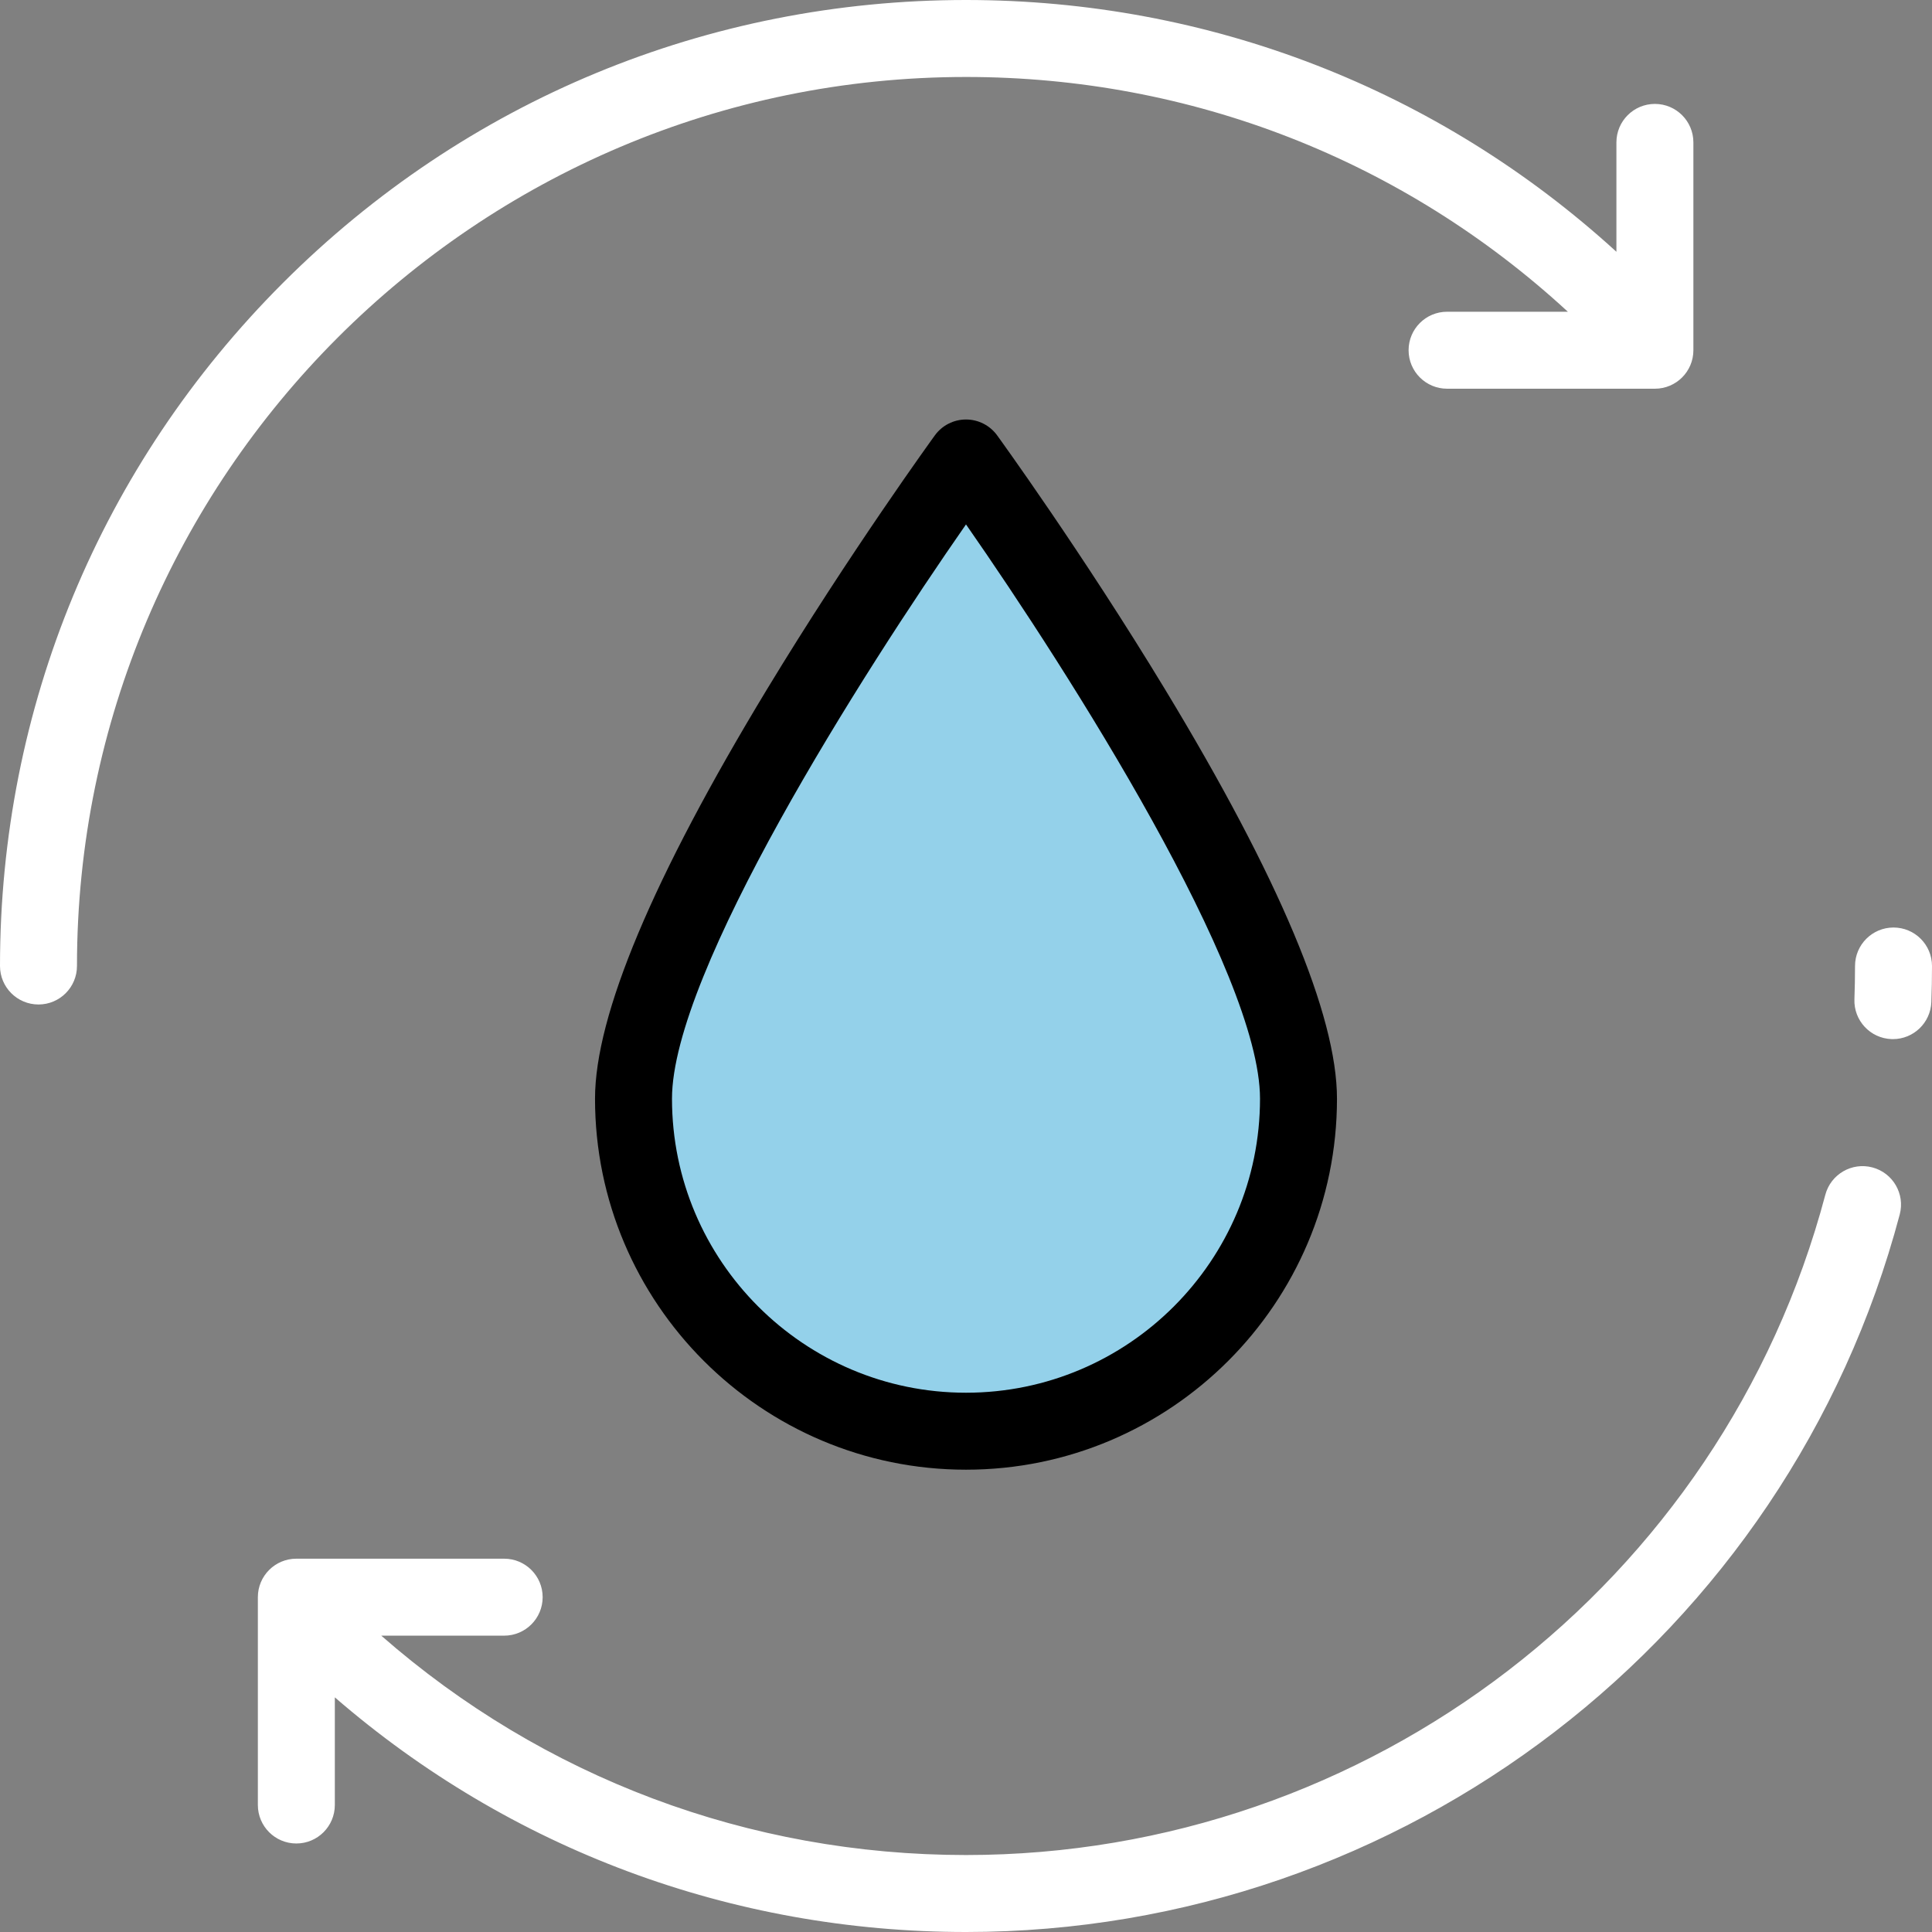 <?xml version="1.0" encoding="iso-8859-1"?>
<!-- Uploaded to: SVG Repo, www.svgrepo.com, Generator: SVG Repo Mixer Tools -->
<svg height="800px" width="800px" version="1.1" id="Layer_1" xmlns="http://www.w3.org/2000/svg" xmlns:xlink="http://www.w3.org/1999/xlink" 
	 viewBox="0 0 512 512" xml:space="preserve">
<rect x="0" y="0" width="512" height="512" fill="#808080" stroke="none"/>
<path style="fill:#94D1EA;" d="M344.114,291.17c0,48.664-39.451,88.114-88.114,88.114s-88.114-39.451-88.114-88.114
	S256,121.371,256,121.371S344.114,242.506,344.114,291.17z"/>
<g>
	<path style="fill:#000;" d="M256,111.171c-3.263,0-6.329,1.56-8.248,4.199c-0.223,0.307-22.536,31.051-44.533,67.367
		c-30.213,49.879-45.533,86.362-45.533,108.433c0,54.21,44.103,98.314,98.314,98.314s98.314-44.103,98.314-98.314
		c0-22.072-15.32-58.554-45.533-108.433c-21.997-36.314-44.309-67.06-44.533-67.367C262.329,112.732,259.263,111.171,256,111.171z
		 M333.916,291.17c0,42.962-34.953,77.916-77.916,77.916s-77.916-34.954-77.916-77.916c0-33.455,50.365-112.653,77.916-152.194
		C283.551,178.517,333.916,257.716,333.916,291.17z"/>
	<path style="fill:#fff;" d="M501.801,245.801c-5.632,0-10.199,4.567-10.199,10.199c0,2.917-0.055,5.881-0.161,8.806
		c-0.206,5.63,4.19,10.359,9.819,10.565c0.128,0.005,0.254,0.007,0.38,0.007c5.461,0,9.984-4.324,10.185-9.826
		C511.941,262.38,512,259.165,512,256C512,250.368,507.433,245.801,501.801,245.801z"/>
	<path style="fill:#fff;" d="M496.208,309.379c-5.44-1.445-11.028,1.797-12.474,7.241
		C456.383,419.646,362.735,491.602,256,491.602c-57.598,0-112.031-20.54-154.962-58.135h32.571c5.632,0,10.199-4.567,10.199-10.199
		c0-5.632-4.567-10.199-10.199-10.199H78.534c-5.632,0-10.199,4.567-10.199,10.199v55.076c0,5.632,4.567,10.199,10.199,10.199
		s10.199-4.567,10.199-10.199v-28.527C135.206,490.046,193.915,512,256,512c115.973,0,217.728-78.191,247.448-190.148
		C504.893,316.409,501.652,310.824,496.208,309.379z"/>
	<path style="fill:#fff;" d="M256,20.398c59.647,0,115.901,22.028,159.5,62.215h-32.01c-5.632,0-10.199,4.567-10.199,10.199
		s4.567,10.199,10.199,10.199h55.076c5.632,0,10.199-4.567,10.199-10.199V37.737c0-5.632-4.567-10.199-10.199-10.199
		c-5.632,0-10.199,4.567-10.199,10.199v28.987C381.126,23.611,320.379,0,256,0C187.619,0,123.333,26.628,74.981,74.981
		C26.628,123.333,0,187.619,0,256c0,5.632,4.567,10.199,10.199,10.199S20.398,261.632,20.398,256
		C20.398,126.089,126.089,20.398,256,20.398z"/>
</g>
</svg>